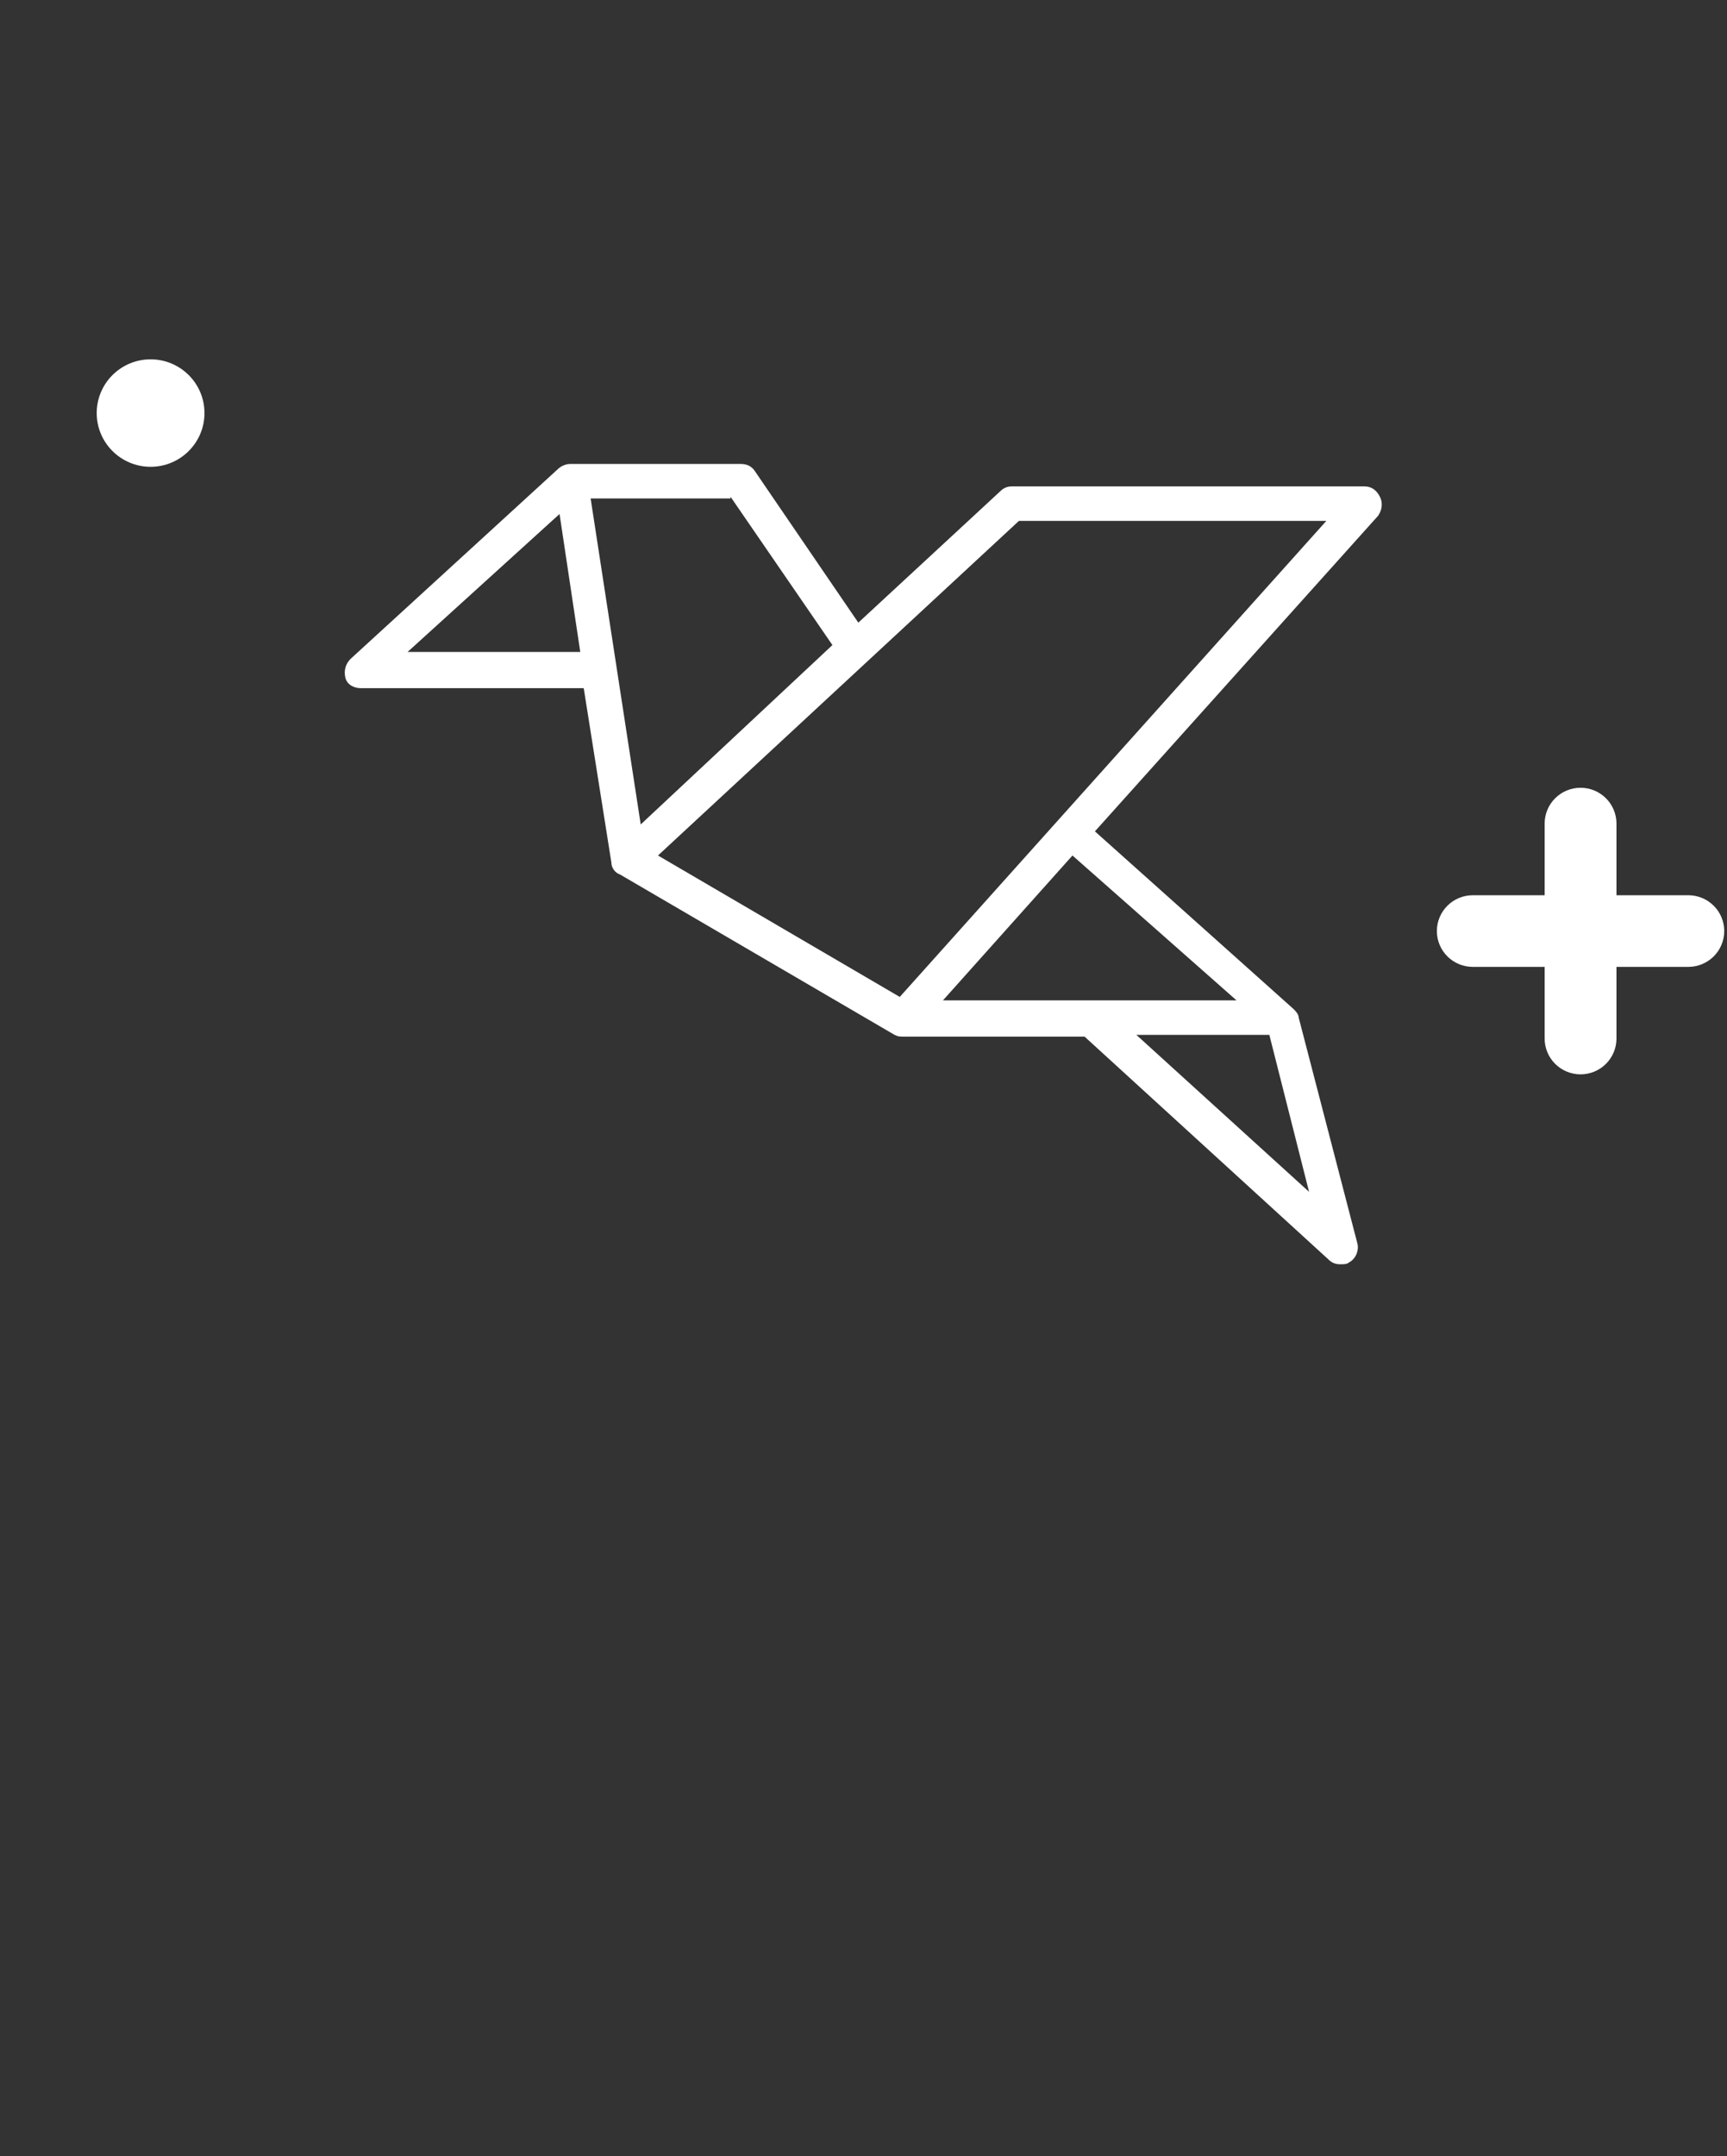 <svg width="125" height="156" viewBox="0 0 125 156" fill="none" xmlns="http://www.w3.org/2000/svg">
<rect x="0" y="0" width="125" height="156" fill="#333333" stroke="none"/>
<path d="M99.875 35.942C99.625 35.443 99.25 35.194 98.75 35.194H73.25C72.875 35.194 72.625 35.318 72.375 35.568L62.125 45.053L54.625 34.07C54.375 33.696 54 33.571 53.625 33.571H41.25C41 33.571 40.625 33.696 40.375 33.946L25.375 47.674C25 48.048 24.875 48.547 25 49.046C25.125 49.546 25.625 49.795 26.125 49.795H42.25L44.25 62.4C44.25 62.774 44.5 63.149 44.875 63.274L64.75 74.88C65 75.005 65.125 75.005 65.375 75.005H65.5H78.5L96.125 91.104C96.375 91.354 96.625 91.478 97 91.478C97.25 91.478 97.5 91.478 97.625 91.354C98.125 91.104 98.375 90.48 98.25 89.981L94 73.632C94 73.382 93.75 73.133 93.625 73.008L79.25 60.154L99.75 37.315C100 36.941 100.125 36.442 99.875 35.942ZM52.875 35.942L60.25 46.675L46.375 59.654L42.75 36.067H52.875V35.942ZM29.5 47.174L40.5 37.19L42 47.174H29.5ZM82.25 74.88H91.875L94.75 86.237L82.25 74.88ZM89.5 72.384H68.25L77.625 61.901L89.5 72.384ZM65.125 72.134L47.625 61.901L73.75 37.69H96L65.125 72.134Z" fill="white"/>
<path d="M10.9 33.776C13.054 33.776 14.8 32.035 14.8 29.888C14.8 27.741 13.054 26 10.9 26C8.746 26 7 27.741 7 29.888C7 32.035 8.746 33.776 10.9 33.776Z" fill="white"/>
<path d="M124.8 67.368C124.8 66.681 124.526 66.021 124.038 65.535C123.551 65.049 122.89 64.776 122.2 64.776H117V59.592C117 58.905 116.726 58.245 116.238 57.759C115.751 57.273 115.09 57 114.4 57C113.71 57 113.049 57.273 112.562 57.759C112.074 58.245 111.8 58.905 111.8 59.592V64.776H106.6C105.91 64.776 105.249 65.049 104.762 65.535C104.274 66.021 104 66.681 104 67.368C104 68.055 104.274 68.715 104.762 69.201C105.249 69.687 105.91 69.96 106.6 69.96H111.8V75.144C111.8 75.831 112.074 76.491 112.562 76.977C113.049 77.463 113.71 77.736 114.4 77.736C115.09 77.736 115.751 77.463 116.238 76.977C116.726 76.491 117 75.831 117 75.144V69.96H122.2C122.89 69.96 123.551 69.687 124.038 69.201C124.526 68.715 124.8 68.055 124.8 67.368Z" fill="white"/>
</svg>
